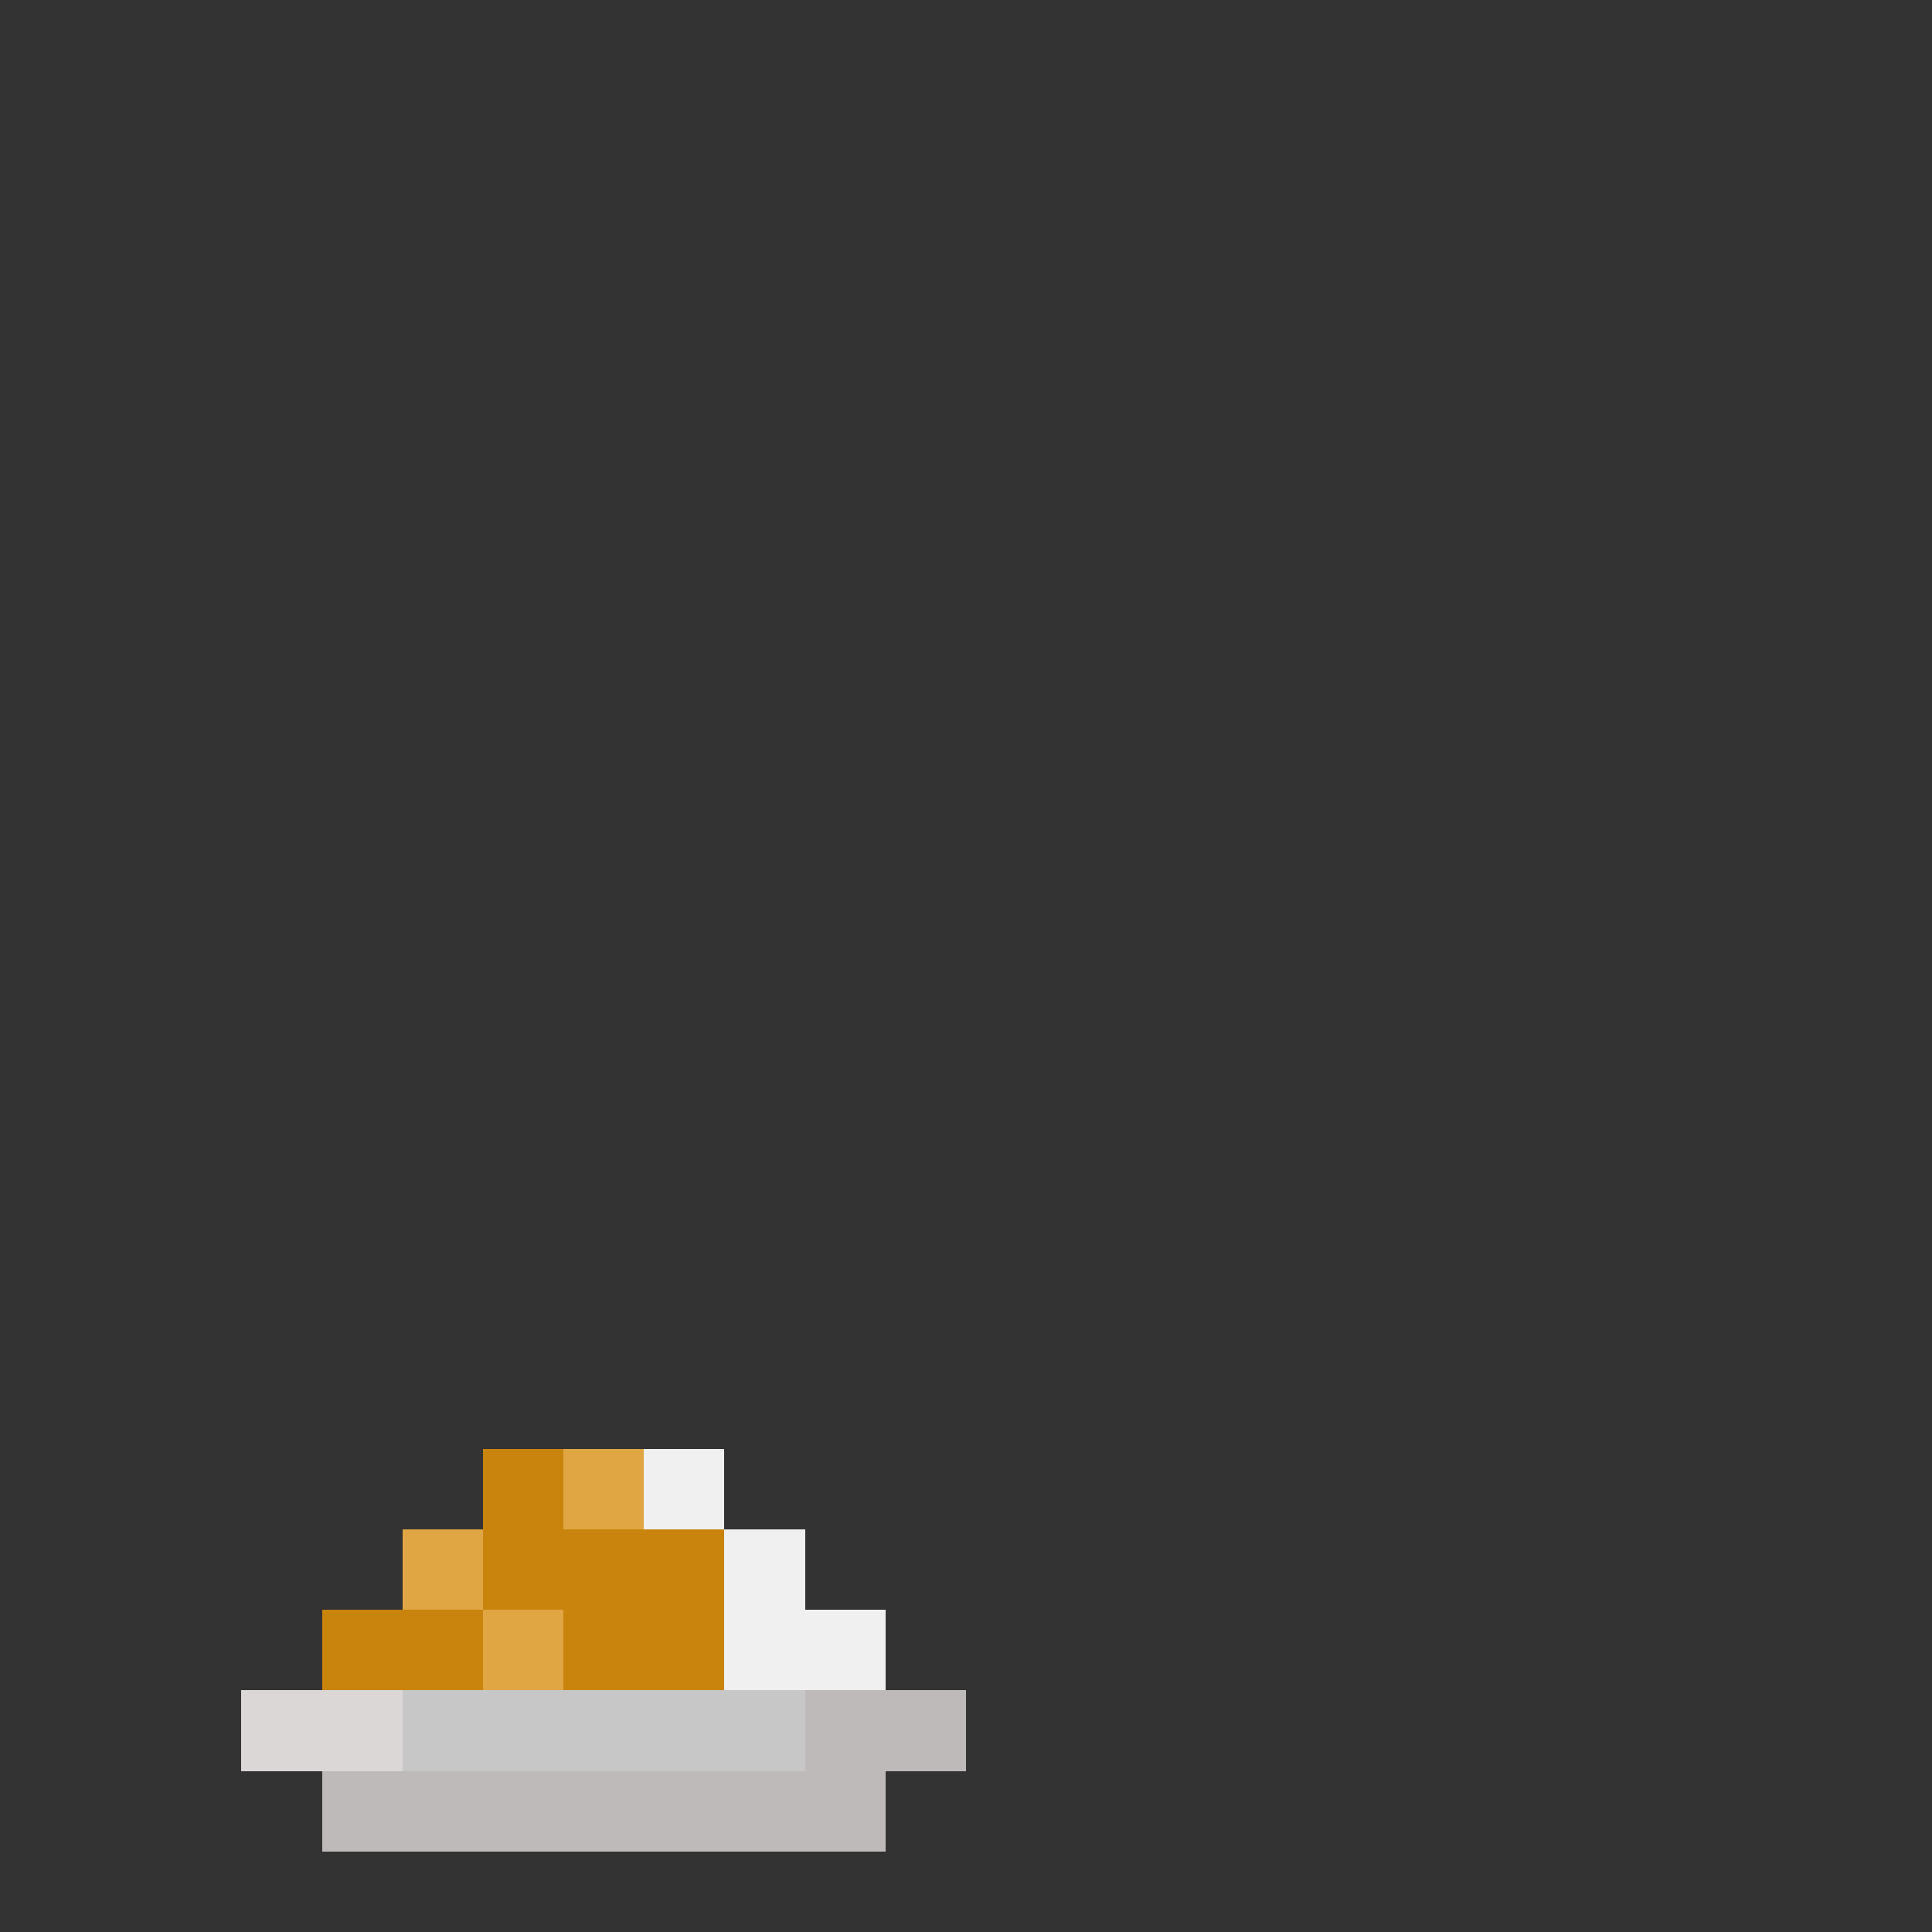 <svg viewBox="0 0 24 24" shape-rendering="crispEdges" xmlns="http://www.w3.org/2000/svg"><rect x="0" y="0" width="24" height="24" fill="#333333" stroke="none"/><g id="fg"><rect x="6" y="18" width="1" height="2" fill="#c9840d"/><rect x="7" y="19" width="2" height="2" fill="#c9840d"/><rect x="4" y="20" width="2" height="1" fill="#c9840d"/><rect x="7" y="18" width="1" height="1" fill="#dfa643"/><rect x="5" y="19" width="1" height="1" fill="#dfa643"/><rect x="6" y="20" width="1" height="1" fill="#dfa643"/><rect x="8" y="18" width="1" height="1" fill="#f0f0f0"/><rect x="9" y="19" width="1" height="2" fill="#f0f0f0"/><rect x="10" y="20" width="1" height="1" fill="#f0f0f0"/><rect x="3" y="21" width="2" height="1" fill="#dbd7d7"/><rect x="5" y="21" width="5" height="1" fill="#c7c7c7"/><rect x="10" y="21" width="2" height="1" fill="#bfbaba"/><rect x="4" y="22" width="7" height="1" fill="#bfbaba"/></g></svg>